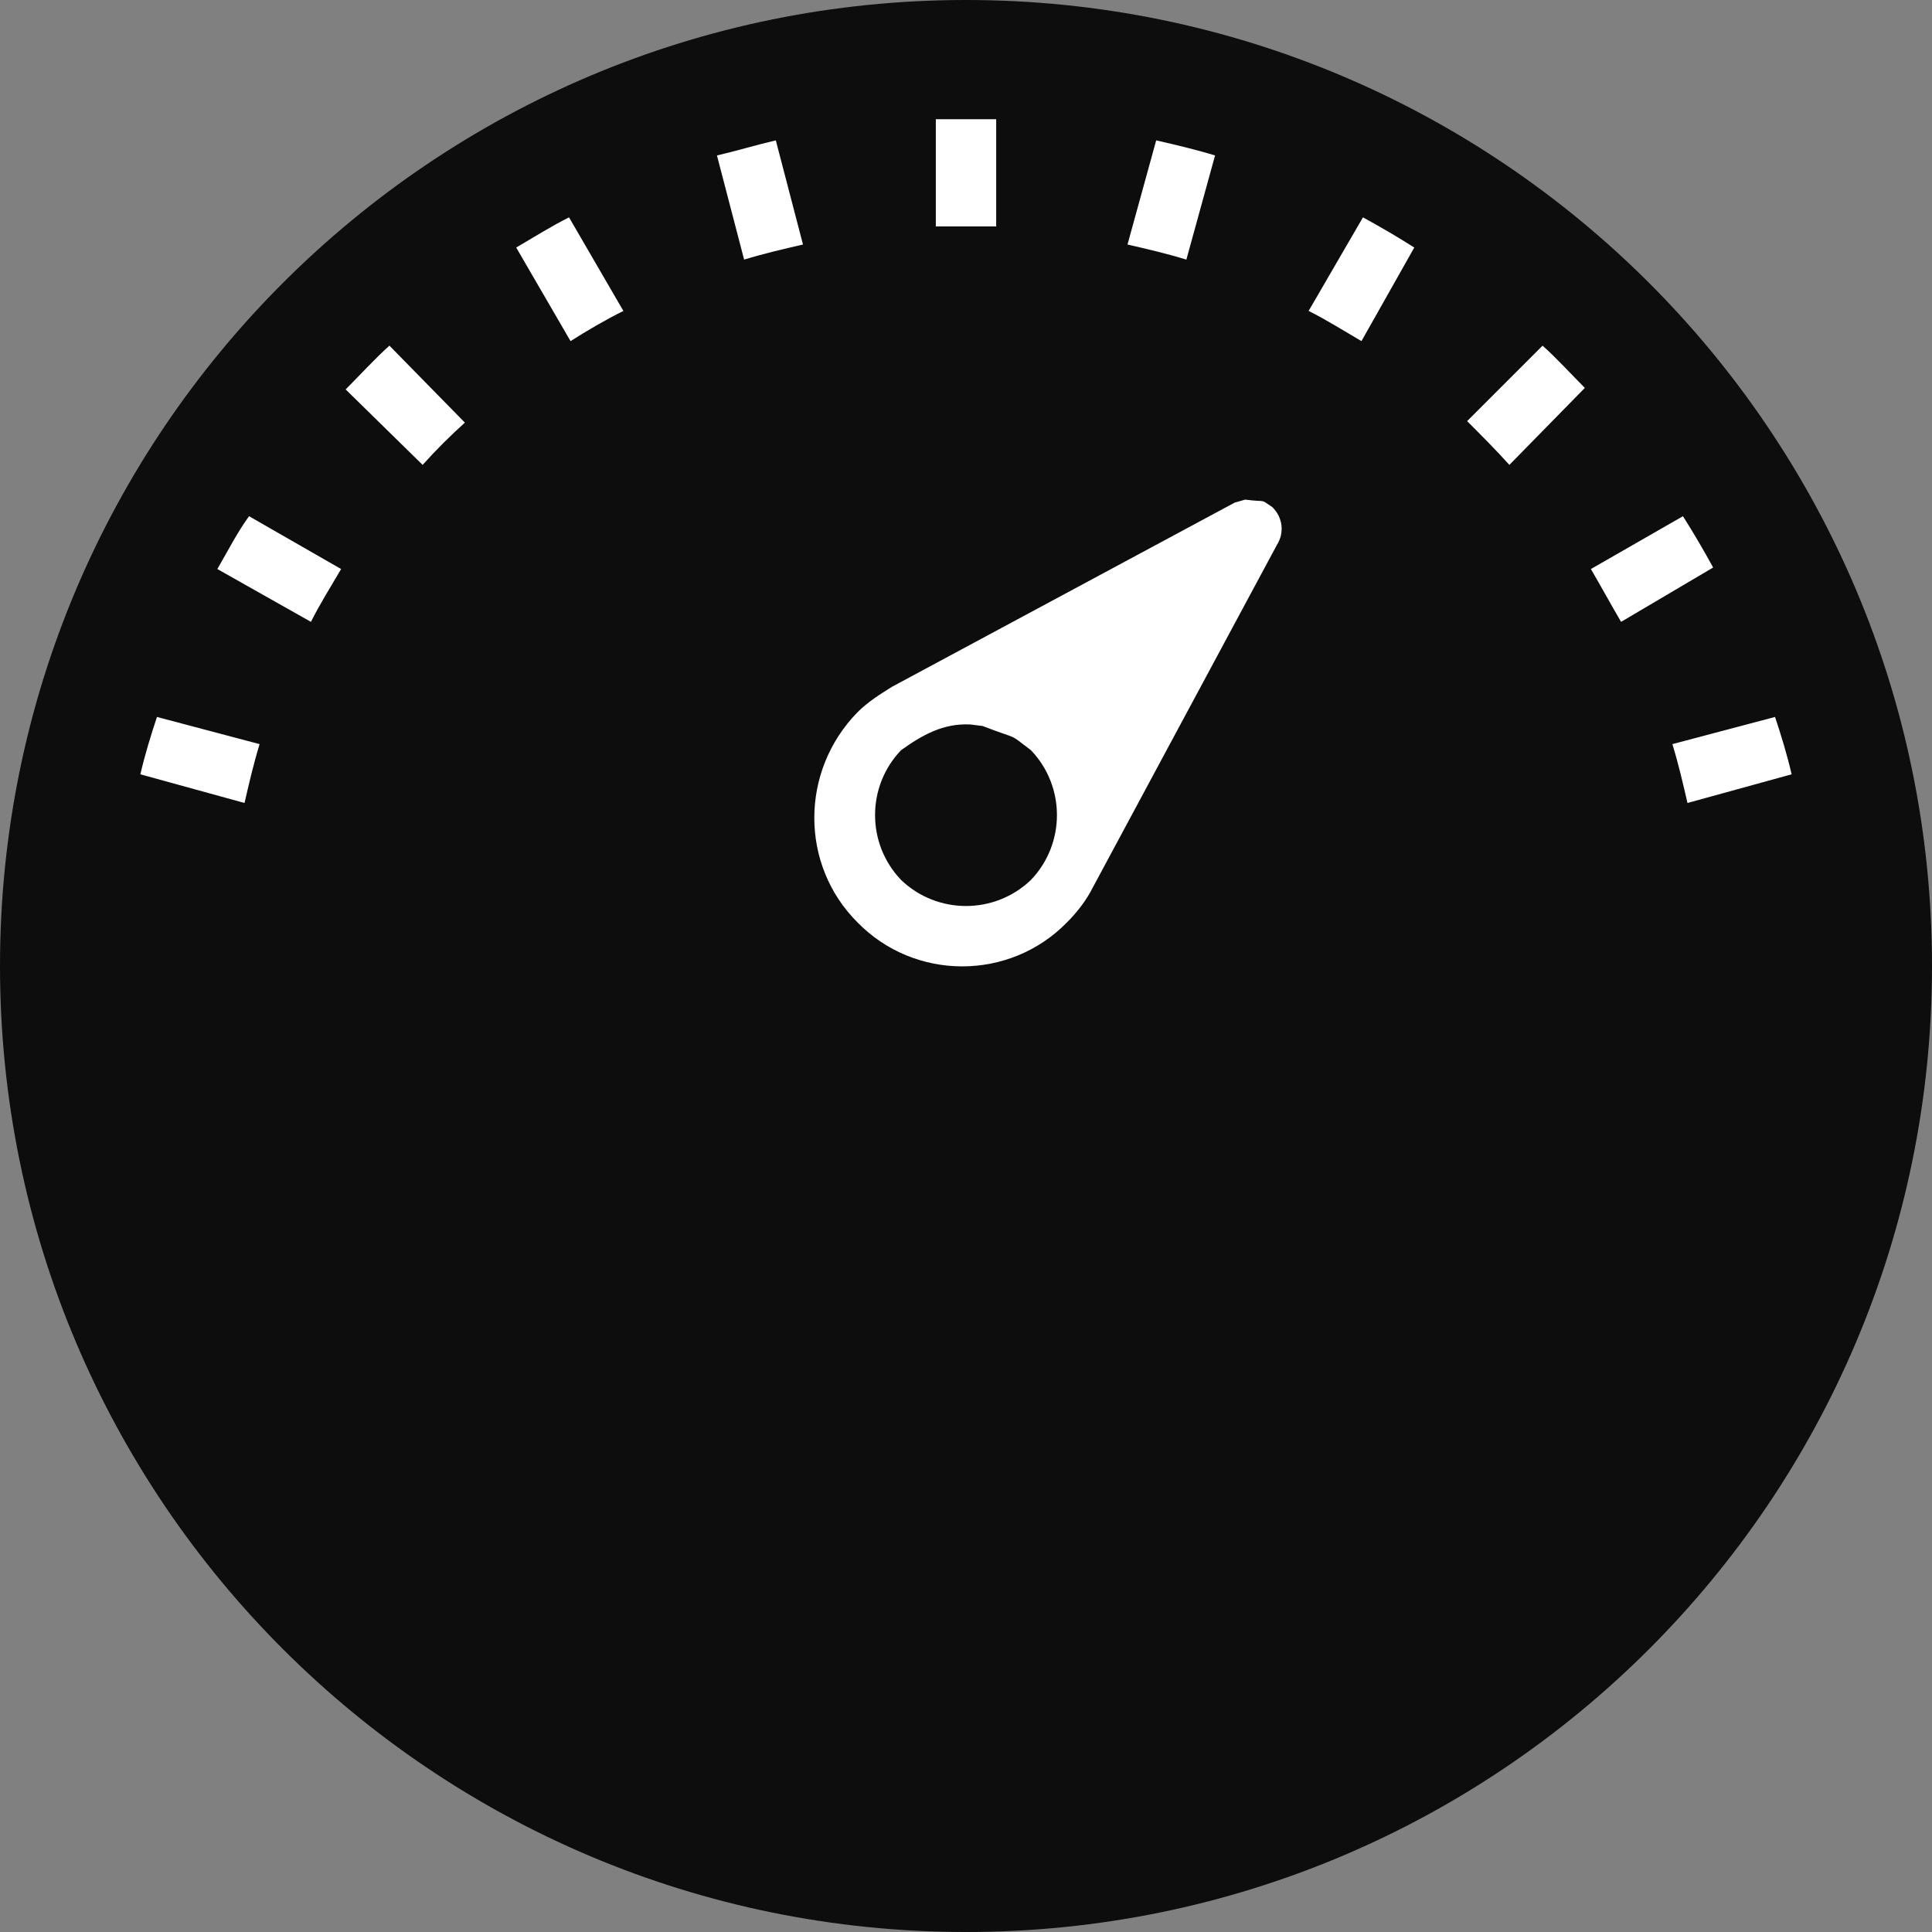 <svg xmlns="http://www.w3.org/2000/svg" version="1.1" x="0" y="0" width="128" height="128" viewBox="0 0 128 128">
<rect x="0" y="0" width="128" height="128" fill="#808080" stroke="none"/>
<g id="base" opacity="0.9">
<path d="M64 0C99.3 0 128 28.6 128 64 128 99.4 99.3 128 64 128 28.7 128 0 99.4 0 64 0 28.6 28.7 0 64 0z" fill="#000000" id="Color_Fill_16_copy_44"/></g>
<g id="Color_Fill_237">
<path d="M82.5 33.1C84 33.3 83.4 33 84.3 33.6 85 34.3 85.1 35.3 84.6 36.1 84.6 36.1 84.6 36.1 84.6 36.1 84.6 36.1 72.4 58.8 72.4 58.8 72.4 58.8 72.4 58.8 72.4 58.8 72 59.6 71.4 60.4 70.7 61.1 66.9 65 60.6 65 56.8 61.1 53 57.3 53 51.1 56.8 47.2 57.5 46.5 58.3 46 59.1 45.5 59.1 45.5 59.1 45.5 59.1 45.5 59.1 45.5 81.8 33.3 81.8 33.3 81.8 33.3 81.8 33.3 81.8 33.3L82.5 33.1zM64.3 48C62.5 47.9 61.1 48.7 59.7 49.7 57.4 52.1 57.4 55.9 59.7 58.3 62.1 60.6 65.9 60.6 68.3 58.3 70.6 55.9 70.6 52.1 68.3 49.7 66.7 48.5 67.7 49.1 65.1 48.1L64.3 48zM10.4 47.5C10.4 47.5 17.2 49.3 17.2 49.3 16.8 50.6 16.5 51.9 16.2 53.2 16.2 53.2 9.3 51.3 9.3 51.3 9.6 50 10 48.7 10.4 47.5zM117.6 47.5C118 48.7 118.4 50 118.7 51.3 118.7 51.3 111.8 53.2 111.8 53.2 111.5 51.9 111.2 50.6 110.8 49.3 110.8 49.3 117.6 47.5 117.6 47.5zM16.5 34.2C16.5 34.2 22.6 37.7 22.6 37.7 21.9 38.9 21.2 40 20.6 41.2 20.6 41.2 14.4 37.7 14.4 37.7 15.1 36.5 15.7 35.3 16.5 34.2zM111.5 34.2C112.2 35.3 112.9 36.5 113.5 37.6 113.5 37.6 107.4 41.2 107.4 41.2 106.7 40 106.1 38.9 105.4 37.7 105.4 37.7 111.5 34.2 111.5 34.2zM25.8 22.9C25.8 22.9 30.8 28 30.8 28 29.8 28.9 28.9 29.8 28 30.8 28 30.8 22.9 25.8 22.9 25.8 23.9 24.8 24.8 23.8 25.8 22.9zM102.2 22.9C103.2 23.8 104.1 24.8 105 25.7 105 25.7 100 30.8 100 30.8 99.1 29.8 98.1 28.8 97.2 27.9 97.2 27.9 102.2 22.9 102.2 22.9zM37.7 14.4C37.7 14.4 41.3 20.6 41.3 20.6 40.1 21.2 38.9 21.9 37.8 22.6 37.8 22.6 34.2 16.4 34.2 16.4 35.4 15.7 36.5 15 37.7 14.4zM90.3 14.4C91.4 15 92.6 15.7 93.7 16.4 93.7 16.4 90.2 22.6 90.2 22.6 89 21.9 87.9 21.2 86.7 20.6 86.7 20.6 90.3 14.4 90.3 14.4zM51.4 9.3C51.4 9.3 53.2 16.2 53.2 16.2 51.9 16.5 50.6 16.8 49.3 17.2 49.3 17.2 47.5 10.3 47.5 10.3 48.8 10 50.1 9.6 51.4 9.3zM76.6 9.3C77.9 9.6 79.2 9.9 80.5 10.3 80.5 10.3 78.6 17.2 78.6 17.2 77.3 16.8 76 16.5 74.7 16.2 74.7 16.2 76.6 9.3 76.6 9.3zM64 7.9C64.7 7.9 65.3 7.9 66 7.9 66 7.9 66 15 66 15 65.3 15 64.7 15 64 15 63.3 15 62.7 15 62 15 62 15 62 7.9 62 7.9 62.7 7.9 63.3 7.9 64 7.9z" fill="#FFFFFF" id="Color_Fill_237"/></g></svg>